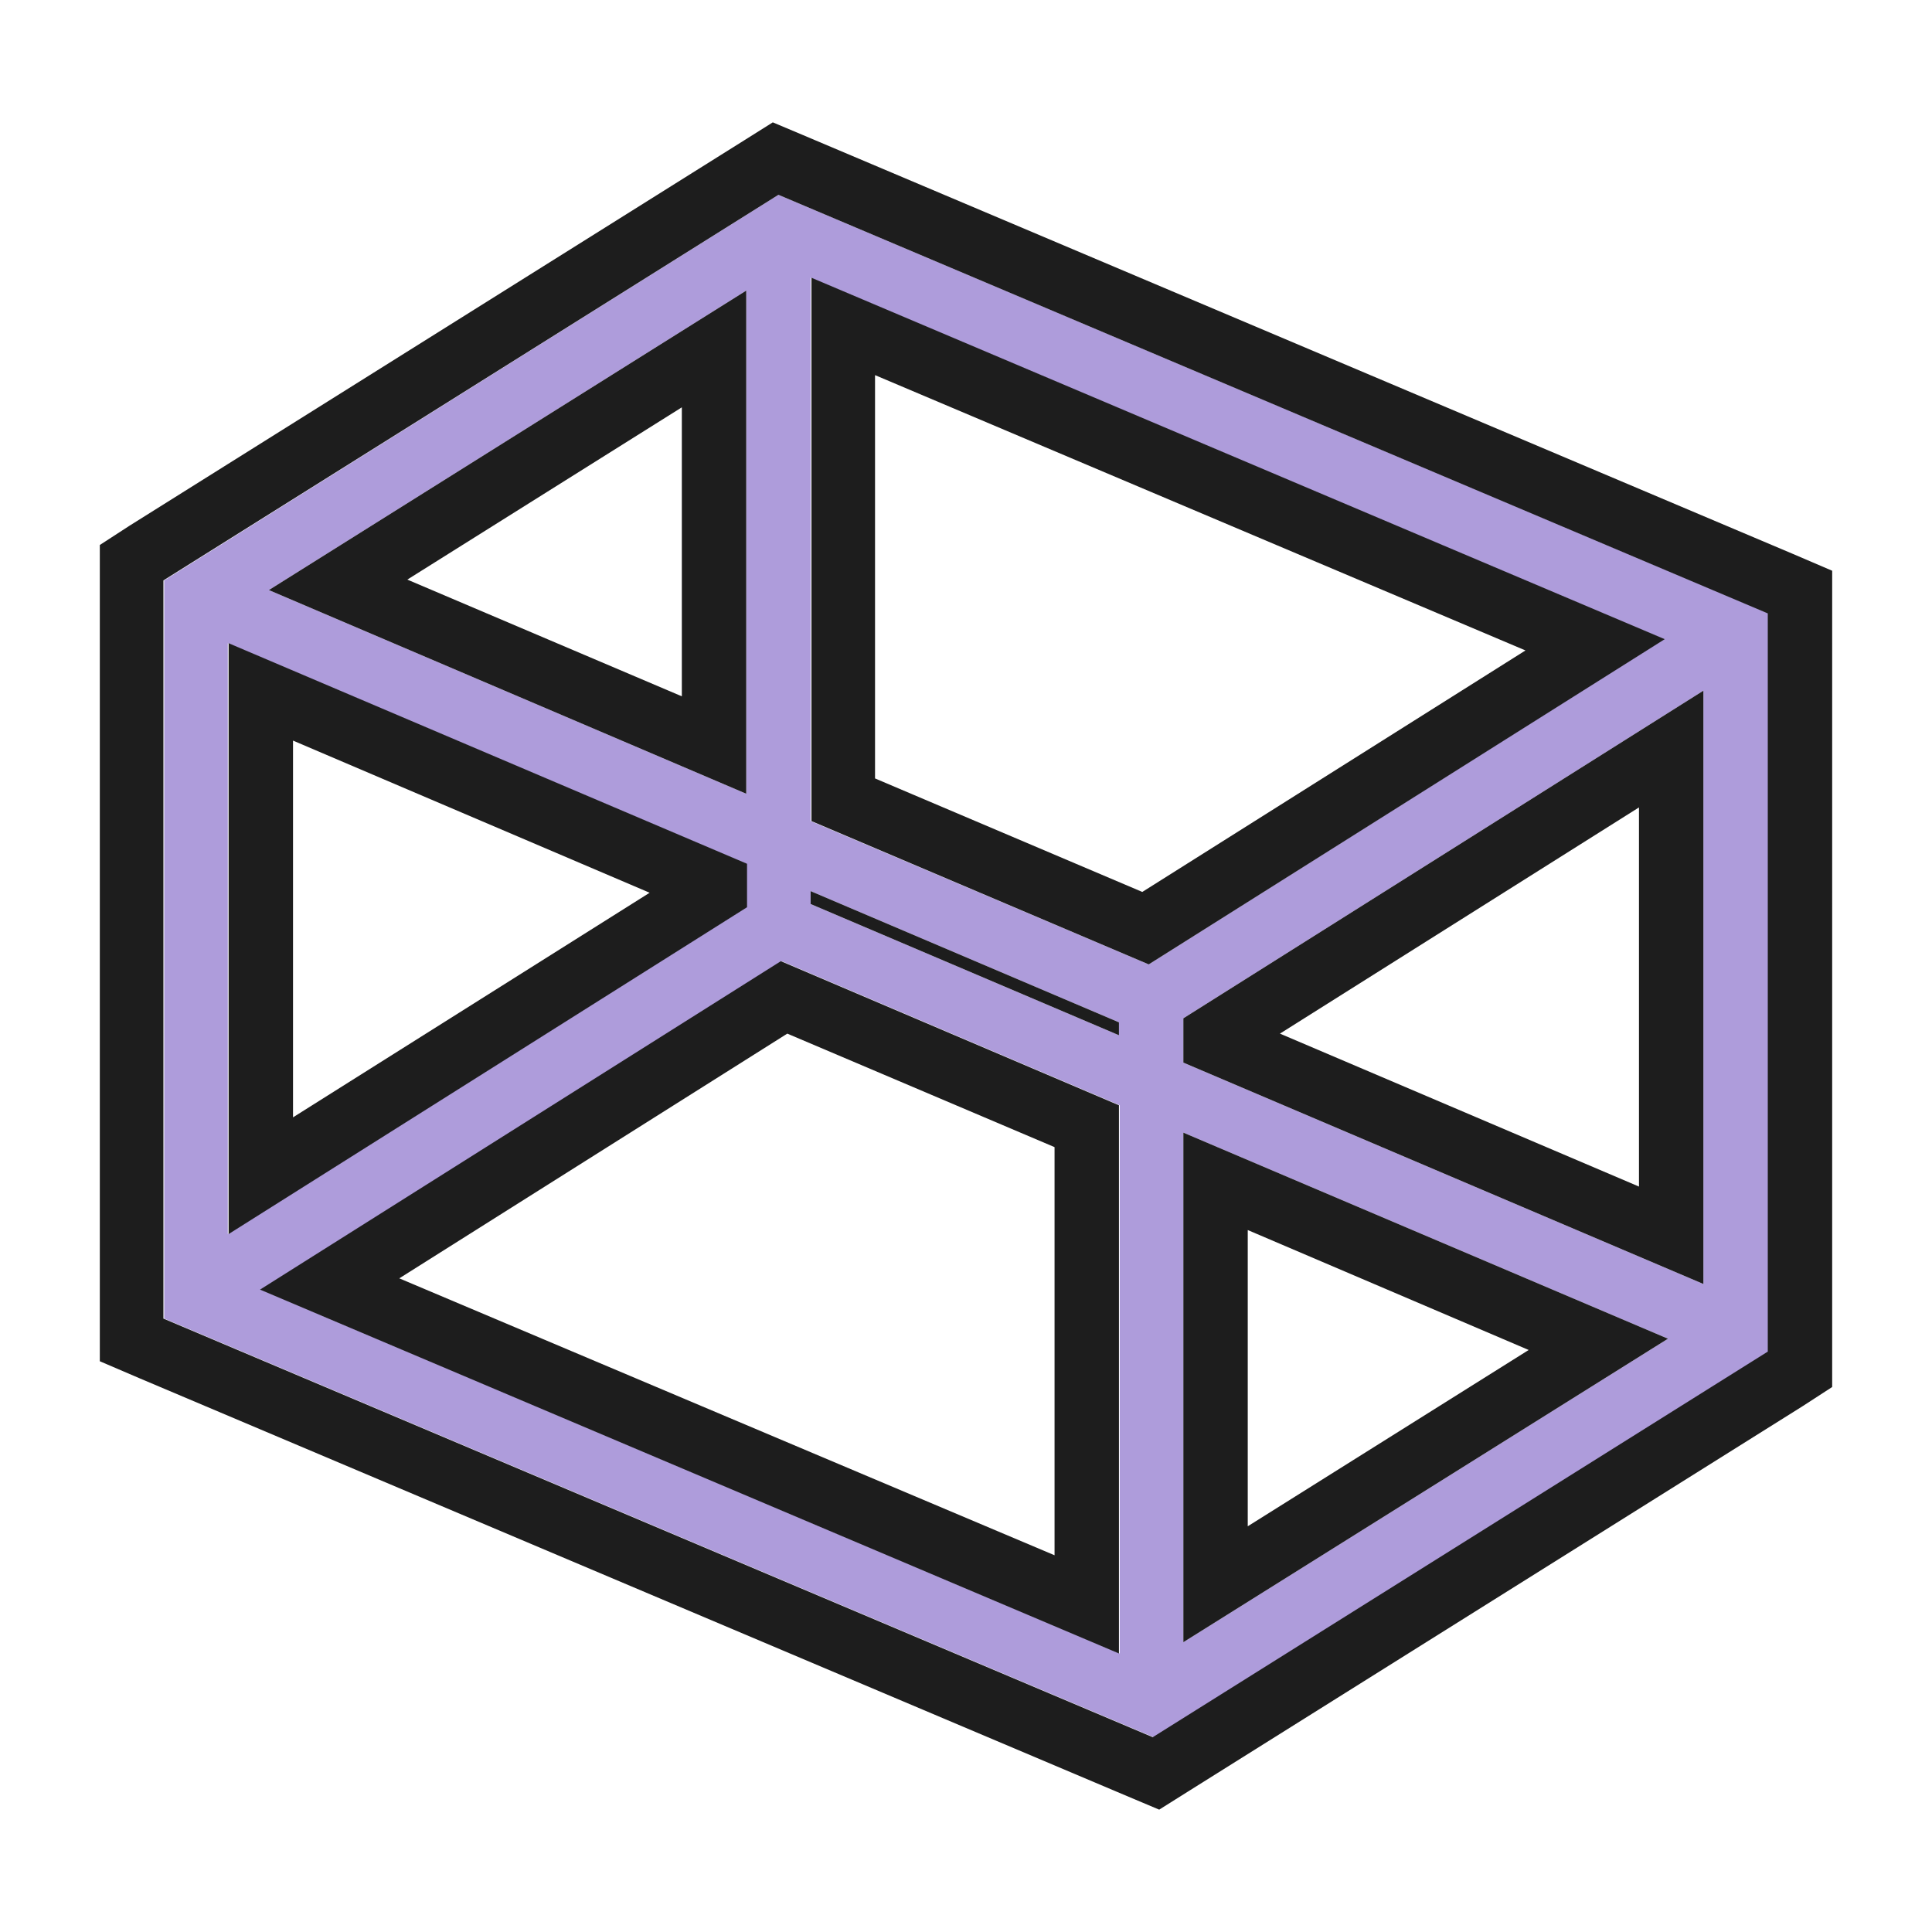 <?xml version="1.0" encoding="utf-8"?>
<!-- Generator: Adobe Illustrator 19.2.1, SVG Export Plug-In . SVG Version: 6.00 Build 0)  -->
<svg version="1.1" id="Layer_1" xmlns="http://www.w3.org/2000/svg" xmlns:xlink="http://www.w3.org/1999/xlink" x="0px" y="0px"
	 viewBox="0 0 240 240" enable-background="new 0 0 240 240" xml:space="preserve">
<path fill="#AE9CDB" d="M96.7,24.2L20.4,72.1v91.7l122.9,52l76.4-47.9V76.2L96.7,24.2z M100.7,110.7L139,127v1.6l-38.3-16.3V110.7z
	 M142.7,119.8L100.7,102V34.5l106,44.9L142.7,119.8z M92.7,98.6L33.4,73.3l59.3-37.2V98.6z M92.7,107.3v5.4l-64.4,40.6V79.9
	L92.7,107.3z M97.1,119.4l42,17.9v68.1L32.4,160.2L97.1,119.4z M147,140.7l60.2,25.6L147,204V140.7z M147,132v-5.5l64.6-40.7v73.7
	L147,132z"/>
<g>
	<path fill="#1D1D1D" d="M96.7,24.2l122.9,52v91.7l-76.4,47.9l-122.9-52V72.1L96.7,24.2 M142.7,119.8l64.1-40.4l-106-44.9V102
		L142.7,119.8 M92.7,98.6V36.1L33.4,73.3L92.7,98.6 M28.4,153.3l64.4-40.6v-5.4L28.4,79.9V153.3 M211.6,159.5V85.8L147,126.5v5.5
		L211.6,159.5 M139,128.6V127l-38.3-16.3v1.6L139,128.6 M139,205.4v-68.1l-42-17.9l-64.7,40.8L139,205.4 M147,204l60.2-37.7
		L147,140.7V204 M96,15.2l-3.5,2.2L16.1,65.3l-3.7,2.4v4.4v91.7v5.3l4.9,2.1l122.9,52l3.8,1.6l3.5-2.2l76.4-47.9l3.7-2.4v-4.4V76.2
		v-5.3l-4.9-2.1l-122.9-52L96,15.2L96,15.2z M108.7,96.7V46.6l80.8,34.2l-47.6,30L108.7,96.7L108.7,96.7z M50.6,72l34.1-21.4v35.9
		L50.6,72L50.6,72z M36.4,138.8V92l44.3,18.9L36.4,138.8L36.4,138.8z M159,128.4l44.6-28.1v47.1L159,128.4L159,128.4z M49.6,158.8
		l48.2-30.4l33.2,14.1v50.7L49.6,158.8L49.6,158.8z M155,189.6v-36.8l34.9,14.9L155,189.6L155,189.6z"/>
</g>
<rect fill-rule="evenodd" clip-rule="evenodd" fill="none" width="240" height="240"/>
<rect fill-rule="evenodd" clip-rule="evenodd" fill="none" width="240" height="240"/>
</svg>
